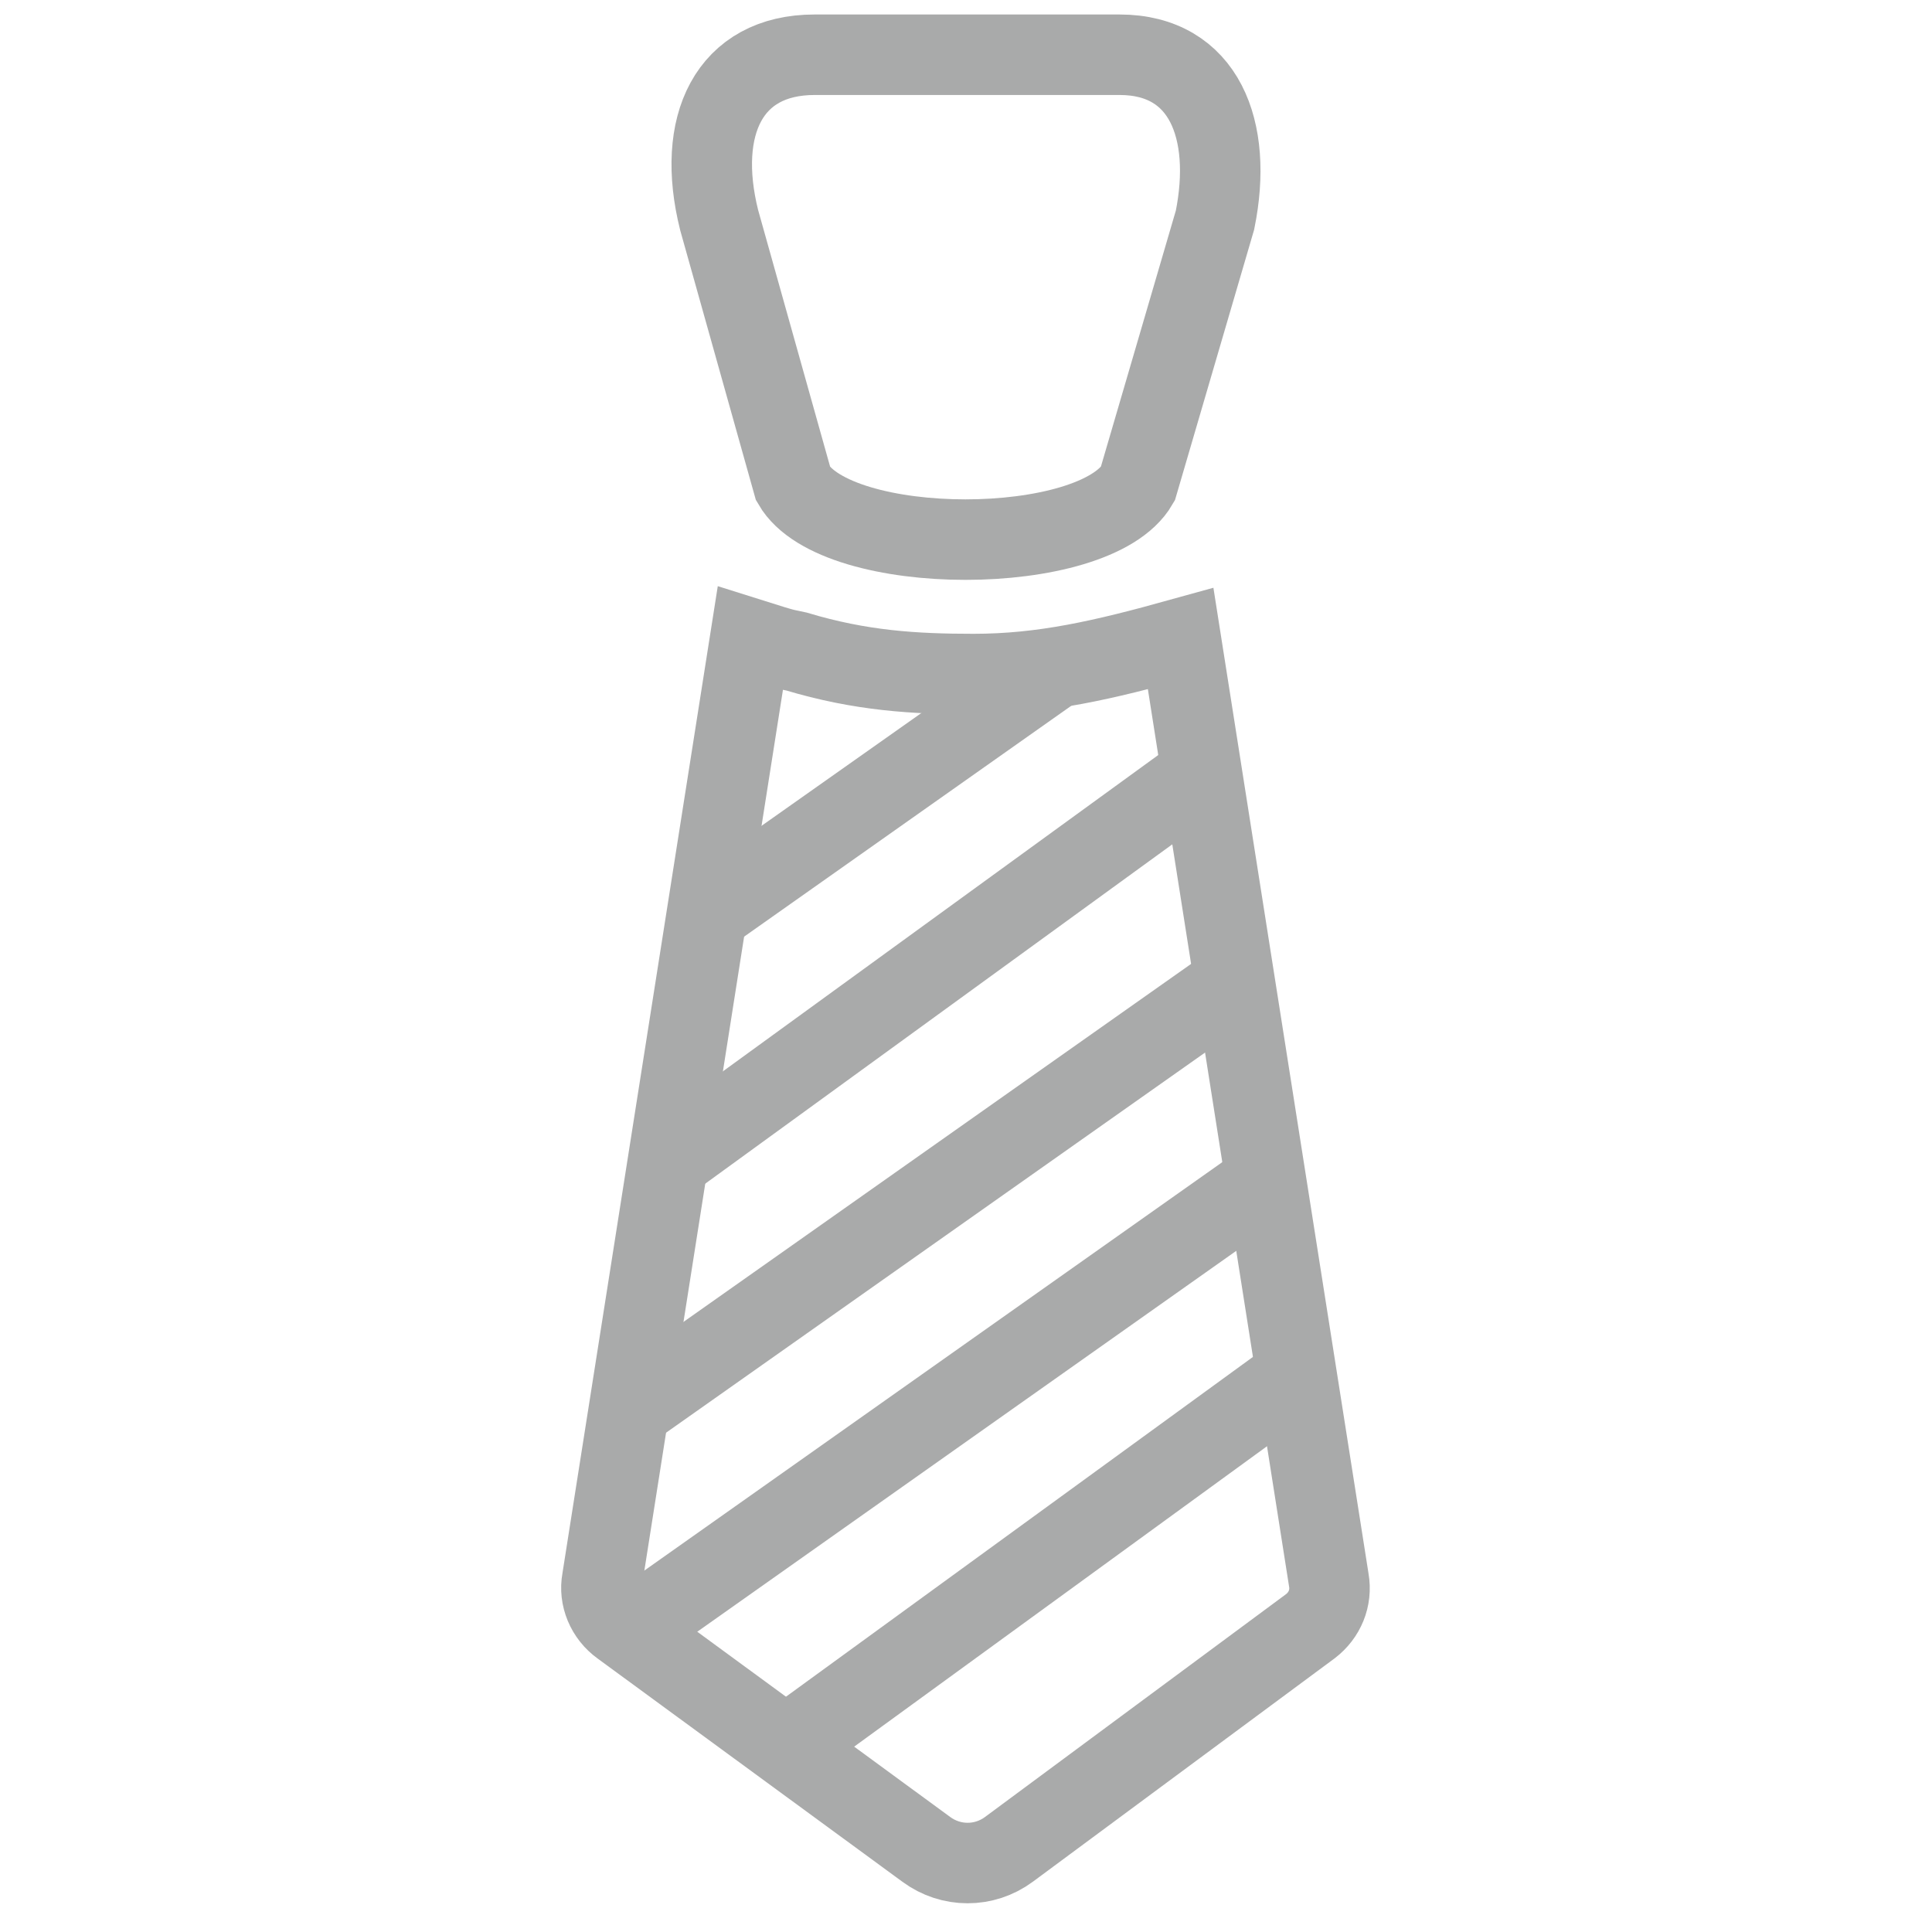 <?xml version="1.0" encoding="utf-8"?>
<!-- Generator: Adobe Illustrator 26.3.1, SVG Export Plug-In . SVG Version: 6.00 Build 0)  -->
<svg version="1.1" id="Слой_1" xmlns="http://www.w3.org/2000/svg" xmlns:xlink="http://www.w3.org/1999/xlink" x="0px" y="0px"
	 viewBox="0 0 18 18" style="enable-background:new 0 0 18 18;" xml:space="preserve">
<style type="text/css">
	.st0{fill:none;stroke:#A9AAAA;stroke-width:0.75;stroke-miterlimit:10;}
	.st1{fill:#A9AAAA;}
	.st2{fill:none;stroke:#A9AAAA;stroke-miterlimit:10;}
	.st3{fill:none;stroke:#A9AAAA;stroke-width:0.75;stroke-linecap:round;stroke-miterlimit:10;}
	.st4{fill:none;stroke:#0A9AAA;stroke-width:0.75;stroke-linecap:round;stroke-miterlimit:10;}
</style>
<g>
	<path class="st0" d="M7.59,0.51h2.84c0.79,0,1.06,0.7,0.89,1.54L10.6,4.51c-0.4,0.69-2.81,0.69-3.21,0L6.7,2.05
		C6.48,1.17,6.79,0.51,7.59,0.51z"/>
	<path class="st0" d="M9.4,17.23l2.81-2.08c0.13-0.1,0.2-0.26,0.17-0.43l-1.38-8.77c-0.72,0.2-1.28,0.33-1.93,0.33
		c-0.55,0-1.05-0.03-1.65-0.21C7.29,6.04,7.37,6.07,6.99,5.95l-1.38,8.77c-0.03,0.16,0.04,0.33,0.18,0.43l2.84,2.08
		C8.86,17.4,9.17,17.4,9.4,17.23z"/>
</g>
<line class="st0" x1="6.49" y1="8.58" x2="9.82" y2="6.23"/>
<line class="st0" x1="6.15" y1="10.87" x2="11.16" y2="7.23"/>
<line class="st0" x1="5.85" y1="13.14" x2="11.55" y2="9.12"/>
<line class="st0" x1="5.85" y1="15.2" x2="11.85" y2="10.96"/>
<line class="st0" x1="7.16" y1="16.39" x2="12.08" y2="12.81"/>
</svg>

